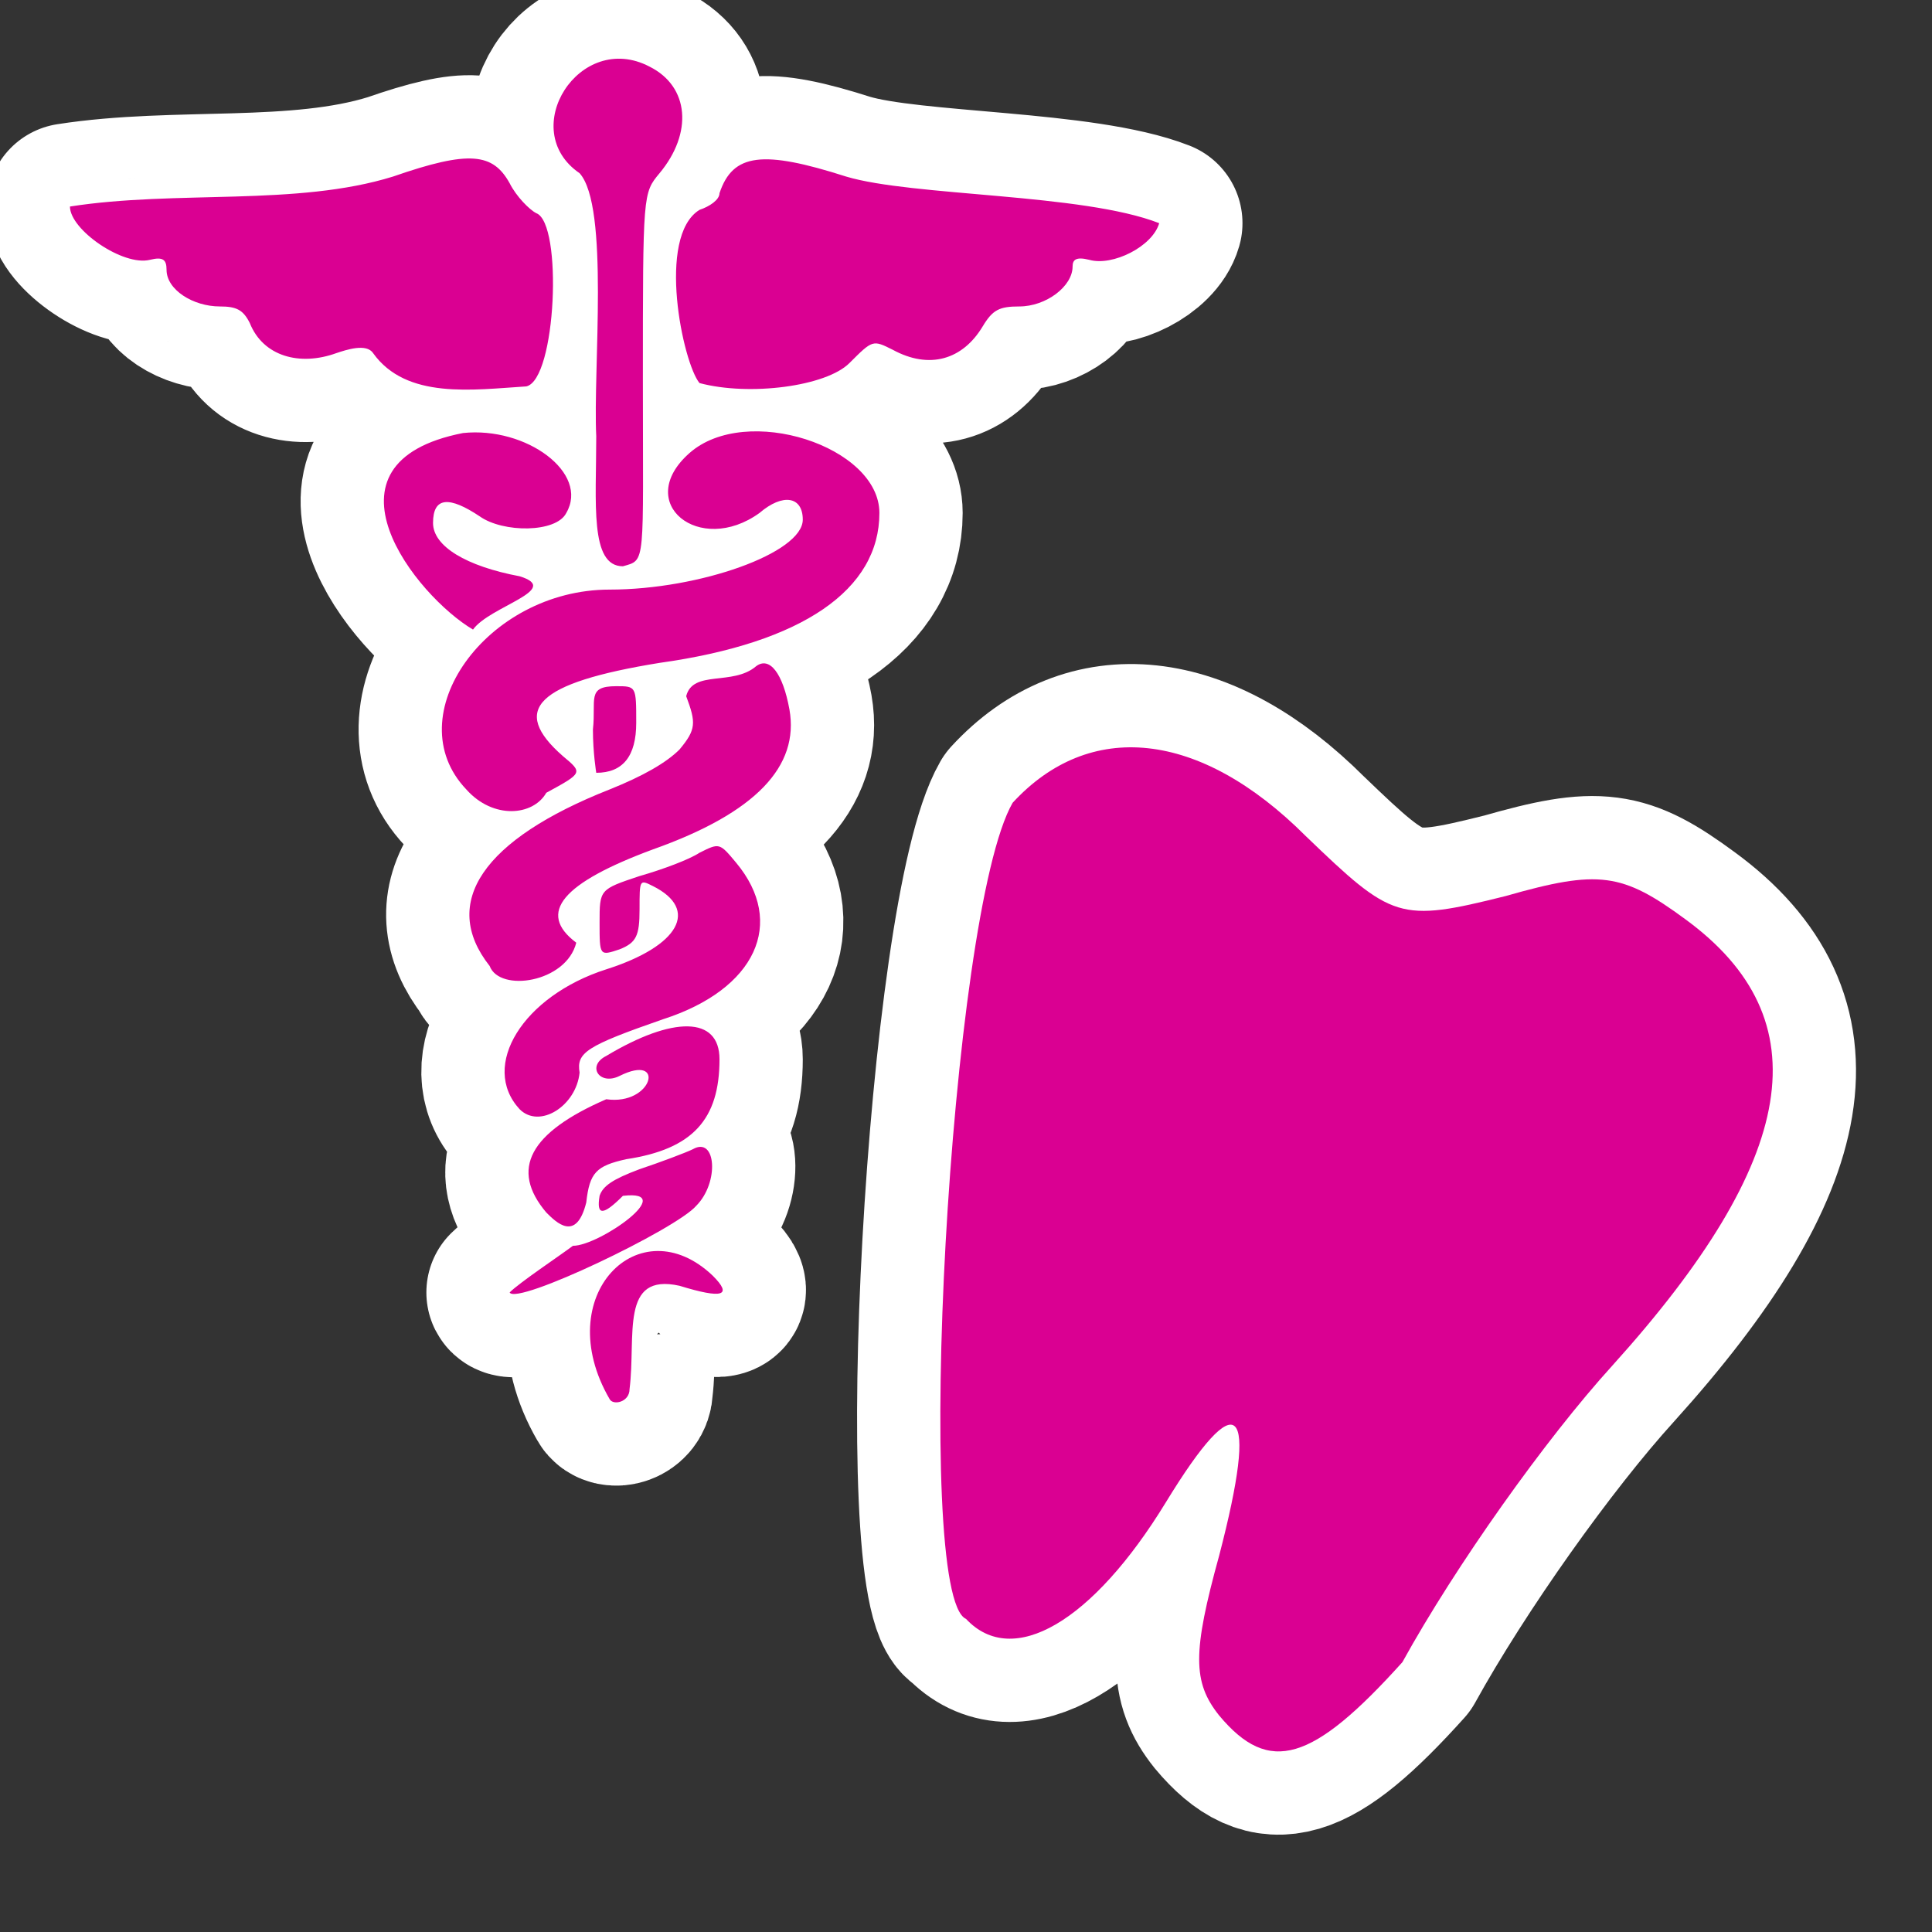 ﻿<?xml version="1.0" encoding="UTF-8" standalone="no"?>
<svg xmlns="http://www.w3.org/2000/svg" xmlns:xlink="http://www.w3.org/1999/xlink" version="1.0" width="580" height="580">
  <rect width="100%" height="100%" fill="#333333" stroke="none"/>
  <defs>
    <g id="icon">
      <path d="m 484,410 c 56,-62 63,-104 22,-134 -19,-14 -26,-15 -54,-7 -32,8 -34,7 -60,-18 -32,-32 -65,-35 -88,-10 -19,33 -30,238 -14,245 14,15 38,1 60,-35 22,-36 28,-30 16,16 -8,29 -8,38 0,48 15,18 28,14 55,-16 16,-29 43,-67 63,-89 z" />
      <path d="m 214,383 c 6,6 3,7 -10,3 -18,-4 -13,15 -15,31 0,4 -5,5 -6,3 -18,-31 9,-58 31,-37 z m -42,-9 c 8,0 32,-17 15,-15 -6,6 -8,6 -7,0 1,-3 4,-5 12,-8 6,-2 14,-5 16,-6 7,-4 8,10 1,17 -6,7 -54,30 -56,26 3,-3 15,-11 19,-14 z m -8,-10 c -11,-13 -5,-24 18,-34 14,2 18,-14 4,-7 -6,3 -10,-3 -4,-6 20,-12 34,-12 34,1 0,18 -8,27 -28,30 -9,2 -11,4 -12,13 -3,12 -9,6 -12,3 z m -8,-31 c -12,-13 1,-34 26,-42 22,-7 28,-18 14,-25 -4,-2 -4,-2 -4,7 0,8 -1,10 -6,12 -6,2 -6,2 -6,-8 0,-10 0,-10 12,-14 7,-2 15,-5 18,-7 6,-3 6,-3 11,3 15,18 6,38 -22,47 -23,8 -26,10 -25,16 -1,10 -12,17 -18,11 z m -9,-43 c -15,-19 -2,-38 36,-53 10,-4 17,-8 21,-12 5,-6 5,-8 2,-16 2,-8 14,-3 21,-9 4,-3 8,2 10,13 3,17 -10,31 -41,42 -27,10 -35,19 -23,28 -3,12 -23,15 -26,7 z m -7,-53 c -21,-22 6,-60 43,-60 27,0 58,-11 58,-21 0,-7 -6,-8 -13,-2 -18,13 -38,-3 -21,-18 17,-15 57,-2 57,18 0,23 -23,39 -66,45 -37,6 -45,14 -29,28 6,5 6,5 -5,11 -4,7 -16,8 -24,-1 z m 45,-31 c 6,0 6,0 6,11 0,10 -4,15 -12,15 0,0 -1,-6 -1,-13 1,-9 -2,-13 7,-13 z m -46,-76 c 19,-2 38,12 31,24 -3,6 -19,6 -26,1 -9,-6 -14,-6 -14,2 0,7 10,13 26,16 13,4 -9,9 -14,16 -17,-10 -49,-50 -3,-59 z m 40,1 c -1,-20 4,-69 -5,-79 -19,-13 0,-43 21,-32 12,6 13,20 3,32 -5,6 -5,6 -5,62 0,56 1,54 -6,56 -10,0 -8,-19 -8,-39 z m -78,-25 c -11,4 -22,1 -26,-9 -2,-4 -4,-5 -9,-5 -8,0 -16,-5 -16,-11 0,-3 -1,-4 -5,-3 -8,2 -24,-9 -24,-16 32,-5 68,0 97,-9 23,-8 30,-7 35,2 2,4 6,8 8,9 8,3 6,50 -3,52 -16,1 -36,4 -46,-10 -2,-3 -8,-1 -11,0 z M 210,63 c 3,-1 6,-3 6,-5 4,-12 13,-13 38,-5 20,6 71,5 94,14 -2,7 -14,13 -21,11 -4,-1 -5,0 -5,2 0,6 -8,12 -16,12 -6,0 -8,1 -11,6 -6,10 -16,13 -27,7 -6,-3 -6,-3 -13,4 -7,7 -30,10 -45,6 -5,-6 -13,-44 0,-52 z" />
    </g>
  </defs>
  <use xlink:href="#icon" style="stroke:#ffffff;stroke-width:50;stroke-linejoin:round" />
  <use xlink:href="#icon" style="fill:#da0092" />
</svg>
